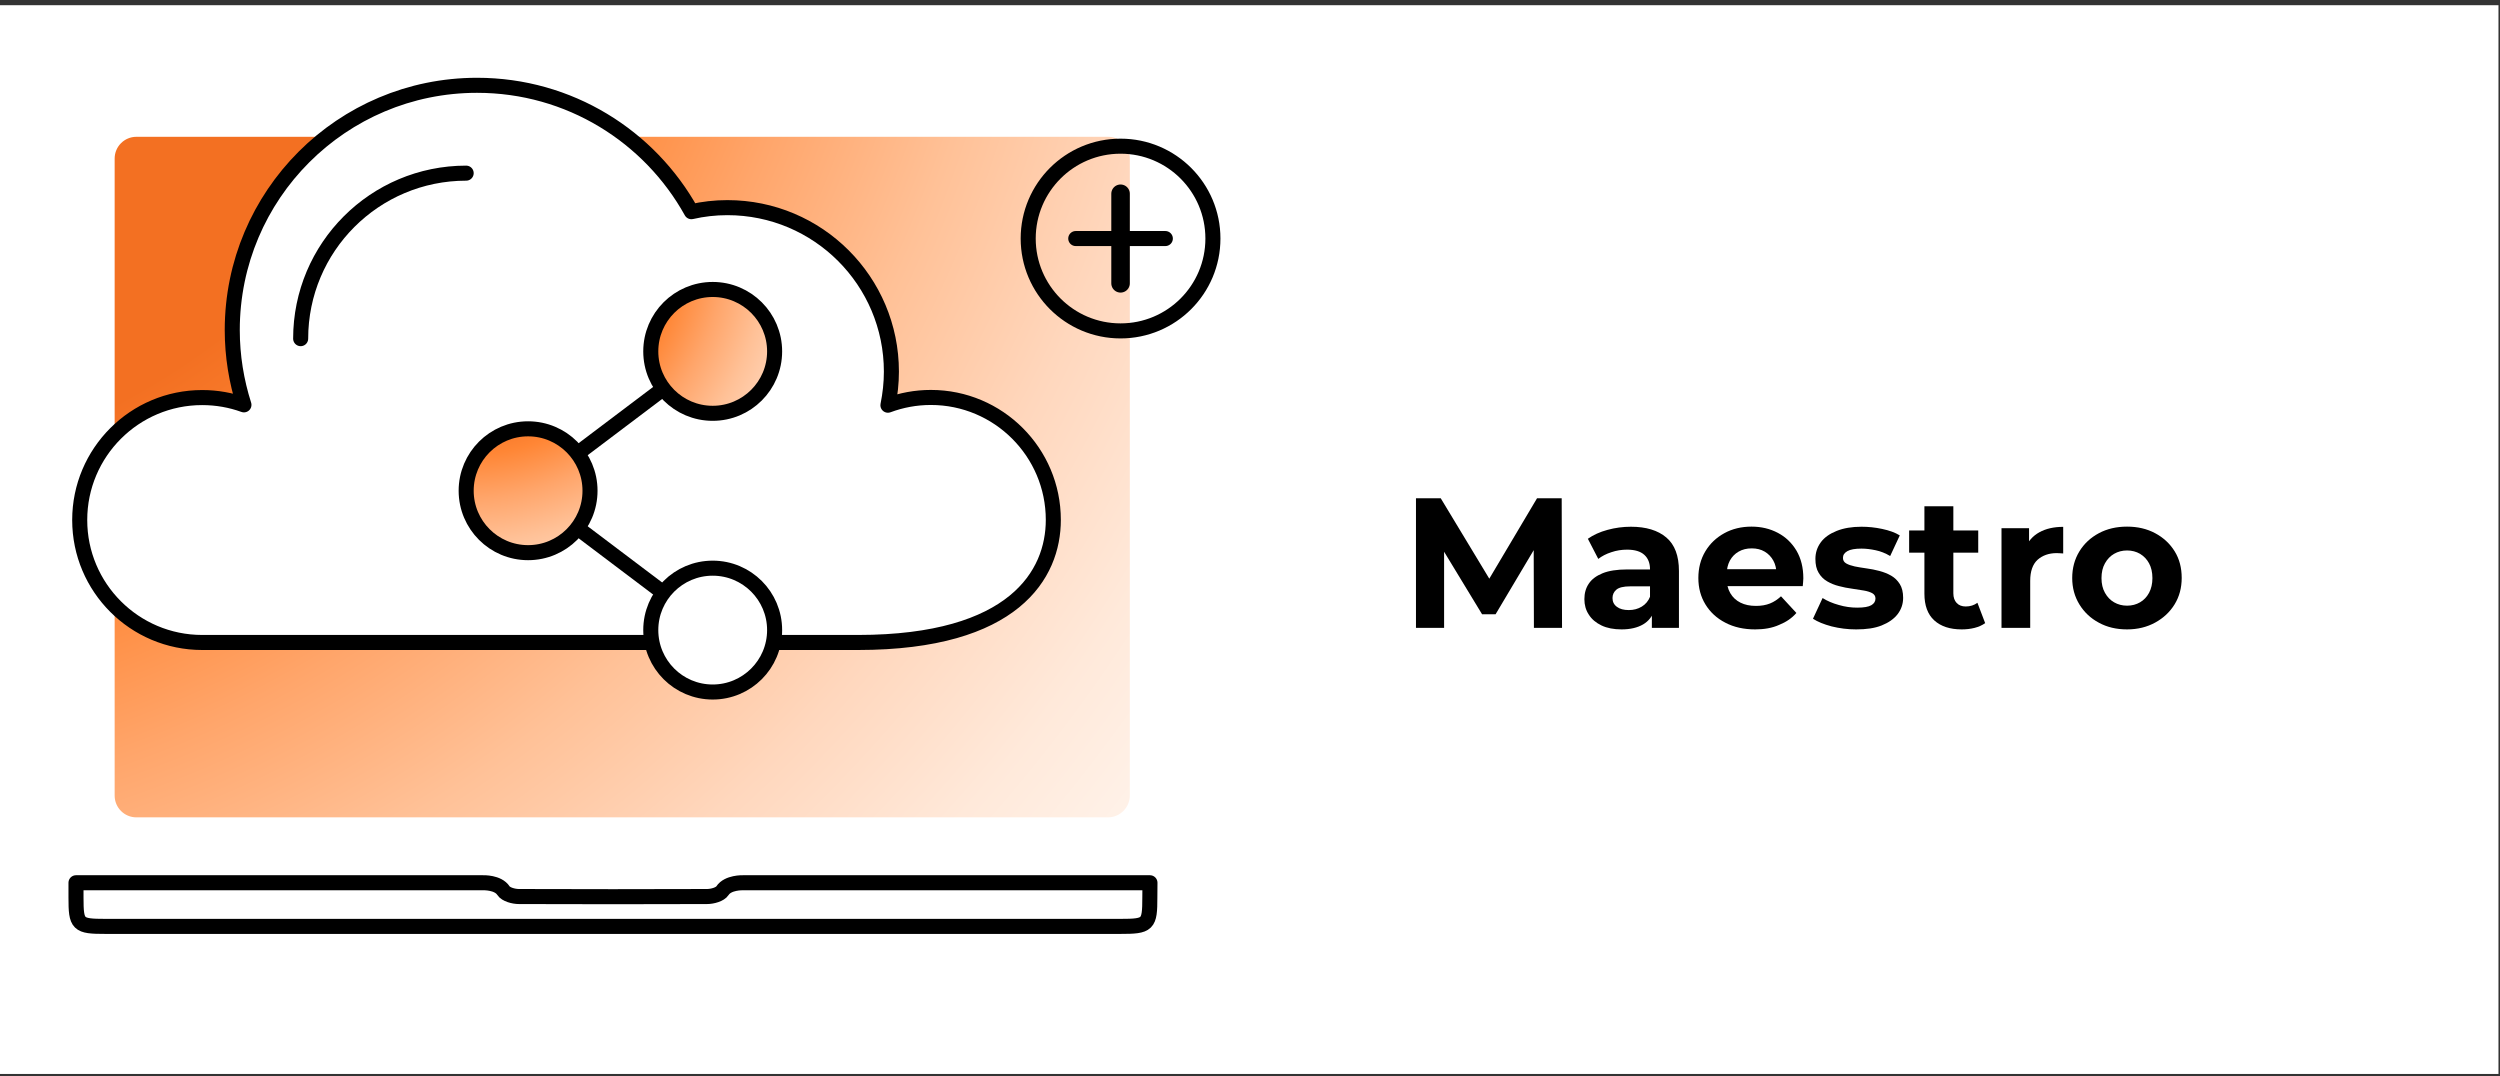 <svg width="216" height="93" viewBox="0 0 216 93" fill="none" xmlns="http://www.w3.org/2000/svg">
<rect x="0" y="0" width="216" height="93" fill="#333333" stroke="none"/>
<g clip-path="url(#clip0_1102_1926)">
<path d="M215.868 0.45H-0.172V92.79H215.868V0.45Z" fill="white"/>
<path d="M122.34 54.25V43.05H124.48L129.25 50.95H128.11L132.8 43.05H134.93L134.96 54.25H132.53L132.51 46.78H132.96L129.22 53.07H128.05L124.23 46.78H124.77V54.25H122.34Z" fill="black"/>
<path d="M140.101 54.38C139.431 54.38 138.851 54.27 138.371 54.04C137.891 53.81 137.521 53.5 137.271 53.1C137.011 52.71 136.891 52.26 136.891 51.77C136.891 51.26 137.011 50.81 137.271 50.43C137.521 50.05 137.921 49.75 138.461 49.53C139.001 49.31 139.711 49.2 140.591 49.2H142.881V50.66H140.861C140.271 50.66 139.871 50.76 139.651 50.95C139.431 51.14 139.321 51.38 139.321 51.67C139.321 51.99 139.441 52.24 139.701 52.43C139.951 52.62 140.291 52.71 140.731 52.71C141.151 52.71 141.521 52.61 141.851 52.41C142.181 52.21 142.421 51.92 142.571 51.54L142.951 52.69C142.771 53.24 142.441 53.67 141.961 53.95C141.481 54.23 140.861 54.38 140.101 54.38ZM142.721 54.25V52.57L142.561 52.2V49.19C142.561 48.66 142.401 48.24 142.071 47.94C141.741 47.64 141.251 47.49 140.571 47.49C140.111 47.49 139.661 47.56 139.221 47.71C138.781 47.85 138.401 48.05 138.091 48.29L137.191 46.55C137.661 46.22 138.221 45.96 138.891 45.78C139.551 45.6 140.221 45.51 140.911 45.51C142.221 45.51 143.241 45.82 143.971 46.44C144.701 47.06 145.061 48.02 145.061 49.34V54.25H142.721Z" fill="black"/>
<path d="M151.648 54.38C150.668 54.38 149.808 54.19 149.068 53.8C148.328 53.42 147.758 52.89 147.348 52.22C146.938 51.55 146.738 50.79 146.738 49.94C146.738 49.08 146.938 48.31 147.338 47.64C147.738 46.97 148.288 46.45 148.978 46.07C149.668 45.69 150.458 45.5 151.328 45.5C152.168 45.5 152.928 45.68 153.608 46.04C154.288 46.4 154.818 46.91 155.218 47.58C155.608 48.25 155.808 49.04 155.808 49.97C155.808 50.07 155.798 50.18 155.788 50.3C155.778 50.42 155.768 50.54 155.758 50.64H148.768V49.18H154.448L153.488 49.61C153.488 49.16 153.398 48.77 153.218 48.44C153.038 48.11 152.788 47.85 152.468 47.66C152.148 47.47 151.778 47.38 151.348 47.38C150.918 47.38 150.548 47.47 150.218 47.66C149.888 47.85 149.638 48.11 149.458 48.44C149.278 48.78 149.188 49.17 149.188 49.63V50.01C149.188 50.48 149.288 50.89 149.498 51.25C149.708 51.61 149.998 51.88 150.378 52.07C150.758 52.26 151.198 52.35 151.718 52.35C152.178 52.35 152.578 52.28 152.928 52.14C153.278 52 153.588 51.79 153.878 51.52L155.208 52.96C154.818 53.41 154.318 53.75 153.718 53.99C153.118 54.26 152.428 54.38 151.648 54.38Z" fill="black"/>
<path d="M160.371 54.38C159.631 54.38 158.931 54.29 158.251 54.12C157.571 53.94 157.041 53.72 156.641 53.46L157.471 51.67C157.861 51.92 158.331 52.12 158.871 52.27C159.411 52.43 159.941 52.5 160.461 52.5C161.041 52.5 161.441 52.43 161.681 52.29C161.921 52.15 162.041 51.96 162.041 51.71C162.041 51.51 161.951 51.36 161.761 51.25C161.571 51.15 161.331 51.07 161.021 51.02C160.711 50.97 160.371 50.91 160.001 50.86C159.631 50.81 159.261 50.74 158.891 50.64C158.521 50.55 158.181 50.41 157.871 50.23C157.561 50.05 157.311 49.8 157.131 49.49C156.941 49.18 156.851 48.78 156.851 48.29C156.851 47.75 157.011 47.27 157.321 46.85C157.631 46.43 158.091 46.11 158.691 45.87C159.291 45.63 160.001 45.51 160.831 45.51C161.421 45.51 162.011 45.57 162.621 45.7C163.231 45.83 163.741 46.01 164.141 46.26L163.311 48.04C162.891 47.79 162.481 47.63 162.051 47.54C161.631 47.45 161.221 47.4 160.831 47.4C160.281 47.4 159.871 47.47 159.611 47.62C159.351 47.77 159.231 47.96 159.231 48.2C159.231 48.41 159.321 48.57 159.511 48.68C159.701 48.79 159.941 48.87 160.251 48.94C160.561 49 160.901 49.06 161.271 49.11C161.641 49.16 162.011 49.23 162.381 49.33C162.751 49.43 163.091 49.56 163.401 49.74C163.711 49.92 163.951 50.16 164.141 50.46C164.331 50.76 164.431 51.16 164.431 51.65C164.431 52.18 164.271 52.65 163.951 53.07C163.631 53.48 163.171 53.8 162.571 54.04C161.971 54.28 161.241 54.38 160.371 54.38Z" fill="black"/>
<path d="M164.949 47.75V45.83H170.919V47.75H164.949ZM169.489 54.38C168.479 54.38 167.689 54.12 167.119 53.6C166.549 53.08 166.269 52.31 166.269 51.29V43.74H168.769V51.26C168.769 51.62 168.869 51.9 169.059 52.1C169.249 52.3 169.509 52.4 169.839 52.4C170.229 52.4 170.569 52.29 170.849 52.08L171.519 53.84C171.259 54.02 170.959 54.16 170.599 54.25C170.239 54.34 169.879 54.38 169.489 54.38Z" fill="black"/>
<path d="M172.93 54.249V45.639H175.31V48.069L174.97 47.37C175.23 46.76 175.64 46.3 176.2 45.989C176.76 45.679 177.45 45.52 178.26 45.52V47.819C178.15 47.809 178.06 47.8 177.97 47.8C177.88 47.8 177.79 47.789 177.7 47.789C177.02 47.789 176.47 47.989 176.04 48.37C175.62 48.76 175.41 49.37 175.41 50.19V54.249H172.93Z" fill="black"/>
<path d="M183.779 54.38C182.859 54.38 182.049 54.19 181.339 53.8C180.629 53.42 180.069 52.89 179.659 52.22C179.249 51.55 179.039 50.79 179.039 49.94C179.039 49.08 179.249 48.31 179.659 47.64C180.069 46.97 180.629 46.45 181.339 46.07C182.049 45.69 182.859 45.5 183.779 45.5C184.689 45.5 185.499 45.69 186.209 46.07C186.919 46.45 187.479 46.97 187.889 47.63C188.299 48.29 188.499 49.06 188.499 49.93C188.499 50.78 188.299 51.54 187.889 52.21C187.479 52.88 186.919 53.4 186.209 53.79C185.499 54.18 184.689 54.38 183.779 54.38ZM183.779 52.33C184.199 52.33 184.569 52.23 184.899 52.04C185.229 51.85 185.489 51.57 185.679 51.22C185.869 50.86 185.969 50.44 185.969 49.95C185.969 49.45 185.869 49.02 185.679 48.67C185.489 48.32 185.229 48.05 184.899 47.85C184.569 47.66 184.199 47.56 183.779 47.56C183.359 47.56 182.989 47.66 182.659 47.85C182.329 48.04 182.069 48.31 181.869 48.67C181.669 49.02 181.569 49.45 181.569 49.95C181.569 50.44 181.669 50.87 181.869 51.22C182.069 51.58 182.329 51.85 182.659 52.04C182.989 52.23 183.359 52.33 183.779 52.33Z" fill="black"/>
<path d="M95.726 70.62H11.786C10.746 70.62 9.906 69.78 9.906 68.74V13.7C9.906 12.66 10.746 11.82 11.786 11.82H95.736C96.776 11.82 97.616 12.66 97.616 13.7V68.74C97.606 69.78 96.766 70.62 95.726 70.62Z" fill="url(#paint0_radial_1102_1926)"/>
<path d="M99.356 76.27C98.826 76.27 98.026 76.27 98.026 76.27H64.176C64.176 76.27 62.896 76.23 62.426 76.95C62.216 77.28 61.546 77.46 61.086 77.46C58.376 77.48 47.546 77.48 44.836 77.46C44.376 77.46 43.706 77.28 43.496 76.95C43.026 76.22 41.746 76.27 41.746 76.27H7.896C7.896 76.27 7.096 76.27 6.566 76.27C6.566 76.8 6.566 77.17 6.566 77.54C6.566 79.9 6.706 80.04 9.106 80.04C25.806 80.04 80.106 80.04 96.806 80.04C99.206 80.04 99.346 79.9 99.346 77.54C99.356 77.17 99.356 76.8 99.356 76.27Z" stroke="black" stroke-width="1.3" stroke-miterlimit="10" stroke-linecap="round" stroke-linejoin="round"/>
<path d="M96.816 16.74V24.48" stroke="black" stroke-width="1.6" stroke-miterlimit="10" stroke-linecap="round" stroke-linejoin="round"/>
<path d="M96.816 16.74V24.48" stroke="black" stroke-width="1.3" stroke-miterlimit="10" stroke-linecap="round" stroke-linejoin="round"/>
<path d="M92.945 20.61H100.685" stroke="black" stroke-width="1.3" stroke-miterlimit="10" stroke-linecap="round" stroke-linejoin="round"/>
<path d="M96.816 28.59C101.223 28.59 104.796 25.017 104.796 20.61C104.796 16.203 101.223 12.63 96.816 12.63C92.409 12.63 88.836 16.203 88.836 20.61C88.836 25.017 92.409 28.59 96.816 28.59Z" stroke="black" stroke-width="1.3" stroke-miterlimit="10" stroke-linecap="round" stroke-linejoin="round"/>
<path d="M91.007 44.92C91.007 39.08 86.267 34.34 80.427 34.34C79.117 34.34 77.867 34.58 76.717 35.01C76.907 34.07 77.017 33.1 77.017 32.11C77.017 24.28 70.677 17.94 62.847 17.94C61.777 17.94 60.737 18.06 59.737 18.29C56.127 11.78 49.197 7.37 41.217 7.37C29.537 7.37 20.067 16.84 20.067 28.52C20.067 30.77 20.427 32.94 21.077 34.98C19.947 34.57 18.737 34.35 17.467 34.35C11.627 34.35 6.887 39.09 6.887 44.93C6.887 50.77 11.627 55.51 17.467 55.51H74.157C87.627 55.5 91.007 49.63 91.007 44.92Z" fill="white" stroke="black" stroke-width="1.3" stroke-miterlimit="10" stroke-linecap="round" stroke-linejoin="round"/>
<path d="M25.977 29.26C25.977 21.36 32.377 14.96 40.277 14.96Z" fill="white"/>
<path d="M25.977 29.26C25.977 21.36 32.377 14.96 40.277 14.96" stroke="black" stroke-width="1.3" stroke-miterlimit="10" stroke-linecap="round" stroke-linejoin="round"/>
<path d="M61.579 30.359L45.629 42.399L61.579 54.439" stroke="black" stroke-width="1.3" stroke-miterlimit="10" stroke-linecap="round" stroke-linejoin="round"/>
<path d="M45.627 47.75C48.582 47.75 50.977 45.355 50.977 42.4C50.977 39.445 48.582 37.05 45.627 37.05C42.673 37.05 40.277 39.445 40.277 42.4C40.277 45.355 42.673 47.75 45.627 47.75Z" fill="url(#paint1_radial_1102_1926)" stroke="black" stroke-width="1.3" stroke-miterlimit="10"/>
<path d="M61.577 35.71C64.531 35.71 66.927 33.315 66.927 30.36C66.927 27.405 64.531 25.01 61.577 25.01C58.622 25.01 56.227 27.405 56.227 30.36C56.227 33.315 58.622 35.71 61.577 35.71Z" fill="url(#paint2_radial_1102_1926)" stroke="black" stroke-width="1.3" stroke-miterlimit="10"/>
<path d="M61.577 59.79C64.531 59.79 66.927 57.395 66.927 54.44C66.927 51.485 64.531 49.09 61.577 49.09C58.622 49.09 56.227 51.485 56.227 54.44C56.227 57.395 58.622 59.79 61.577 59.79Z" fill="white" stroke="black" stroke-width="1.3" stroke-miterlimit="10" stroke-linecap="round" stroke-linejoin="round"/>
</g>
<defs>
<radialGradient id="paint0_radial_1102_1926" cx="0" cy="0" r="1" gradientUnits="userSpaceOnUse" gradientTransform="translate(-20.576 -22.488) scale(184.62 184.62)">
<stop offset="0.35" stop-color="#F37022"/>
<stop offset="0.421" stop-color="#FF8635"/>
<stop offset="0.505" stop-color="#FFA56A"/>
<stop offset="0.589" stop-color="#FFC197"/>
<stop offset="0.673" stop-color="#FFD7BD"/>
<stop offset="0.757" stop-color="#FFE9DA"/>
<stop offset="0.84" stop-color="#FFF5EE"/>
<stop offset="0.921" stop-color="#FFFDFB"/>
<stop offset="1" stop-color="white"/>
</radialGradient>
<radialGradient id="paint1_radial_1102_1926" cx="0" cy="0" r="1" gradientUnits="userSpaceOnUse" gradientTransform="translate(40.061 20.386) scale(44.978 44.978)">
<stop offset="0.35" stop-color="#F37022"/>
<stop offset="0.421" stop-color="#FF8635"/>
<stop offset="0.505" stop-color="#FFA56A"/>
<stop offset="0.589" stop-color="#FFC197"/>
<stop offset="0.673" stop-color="#FFD7BD"/>
<stop offset="0.757" stop-color="#FFE9DA"/>
<stop offset="0.84" stop-color="#FFF5EE"/>
<stop offset="0.921" stop-color="#FFFDFB"/>
<stop offset="1" stop-color="white"/>
</radialGradient>
<radialGradient id="paint2_radial_1102_1926" cx="0" cy="0" r="1" gradientUnits="userSpaceOnUse" gradientTransform="translate(40.06 20.386) scale(44.978 44.978)">
<stop offset="0.281" stop-color="#F37022"/>
<stop offset="0.348" stop-color="#FF6600"/>
<stop offset="0.421" stop-color="#FF8635"/>
<stop offset="0.505" stop-color="#FFA56A"/>
<stop offset="0.589" stop-color="#FFC197"/>
<stop offset="0.673" stop-color="#FFD7BD"/>
<stop offset="0.757" stop-color="#FFE9DA"/>
<stop offset="0.84" stop-color="#FFF5EE"/>
<stop offset="0.921" stop-color="#FFFDFB"/>
<stop offset="1" stop-color="white"/>
</radialGradient>
<clipPath id="clip0_1102_1926">
<rect width="216" height="93" fill="white"/>
</clipPath>
</defs>
</svg>
